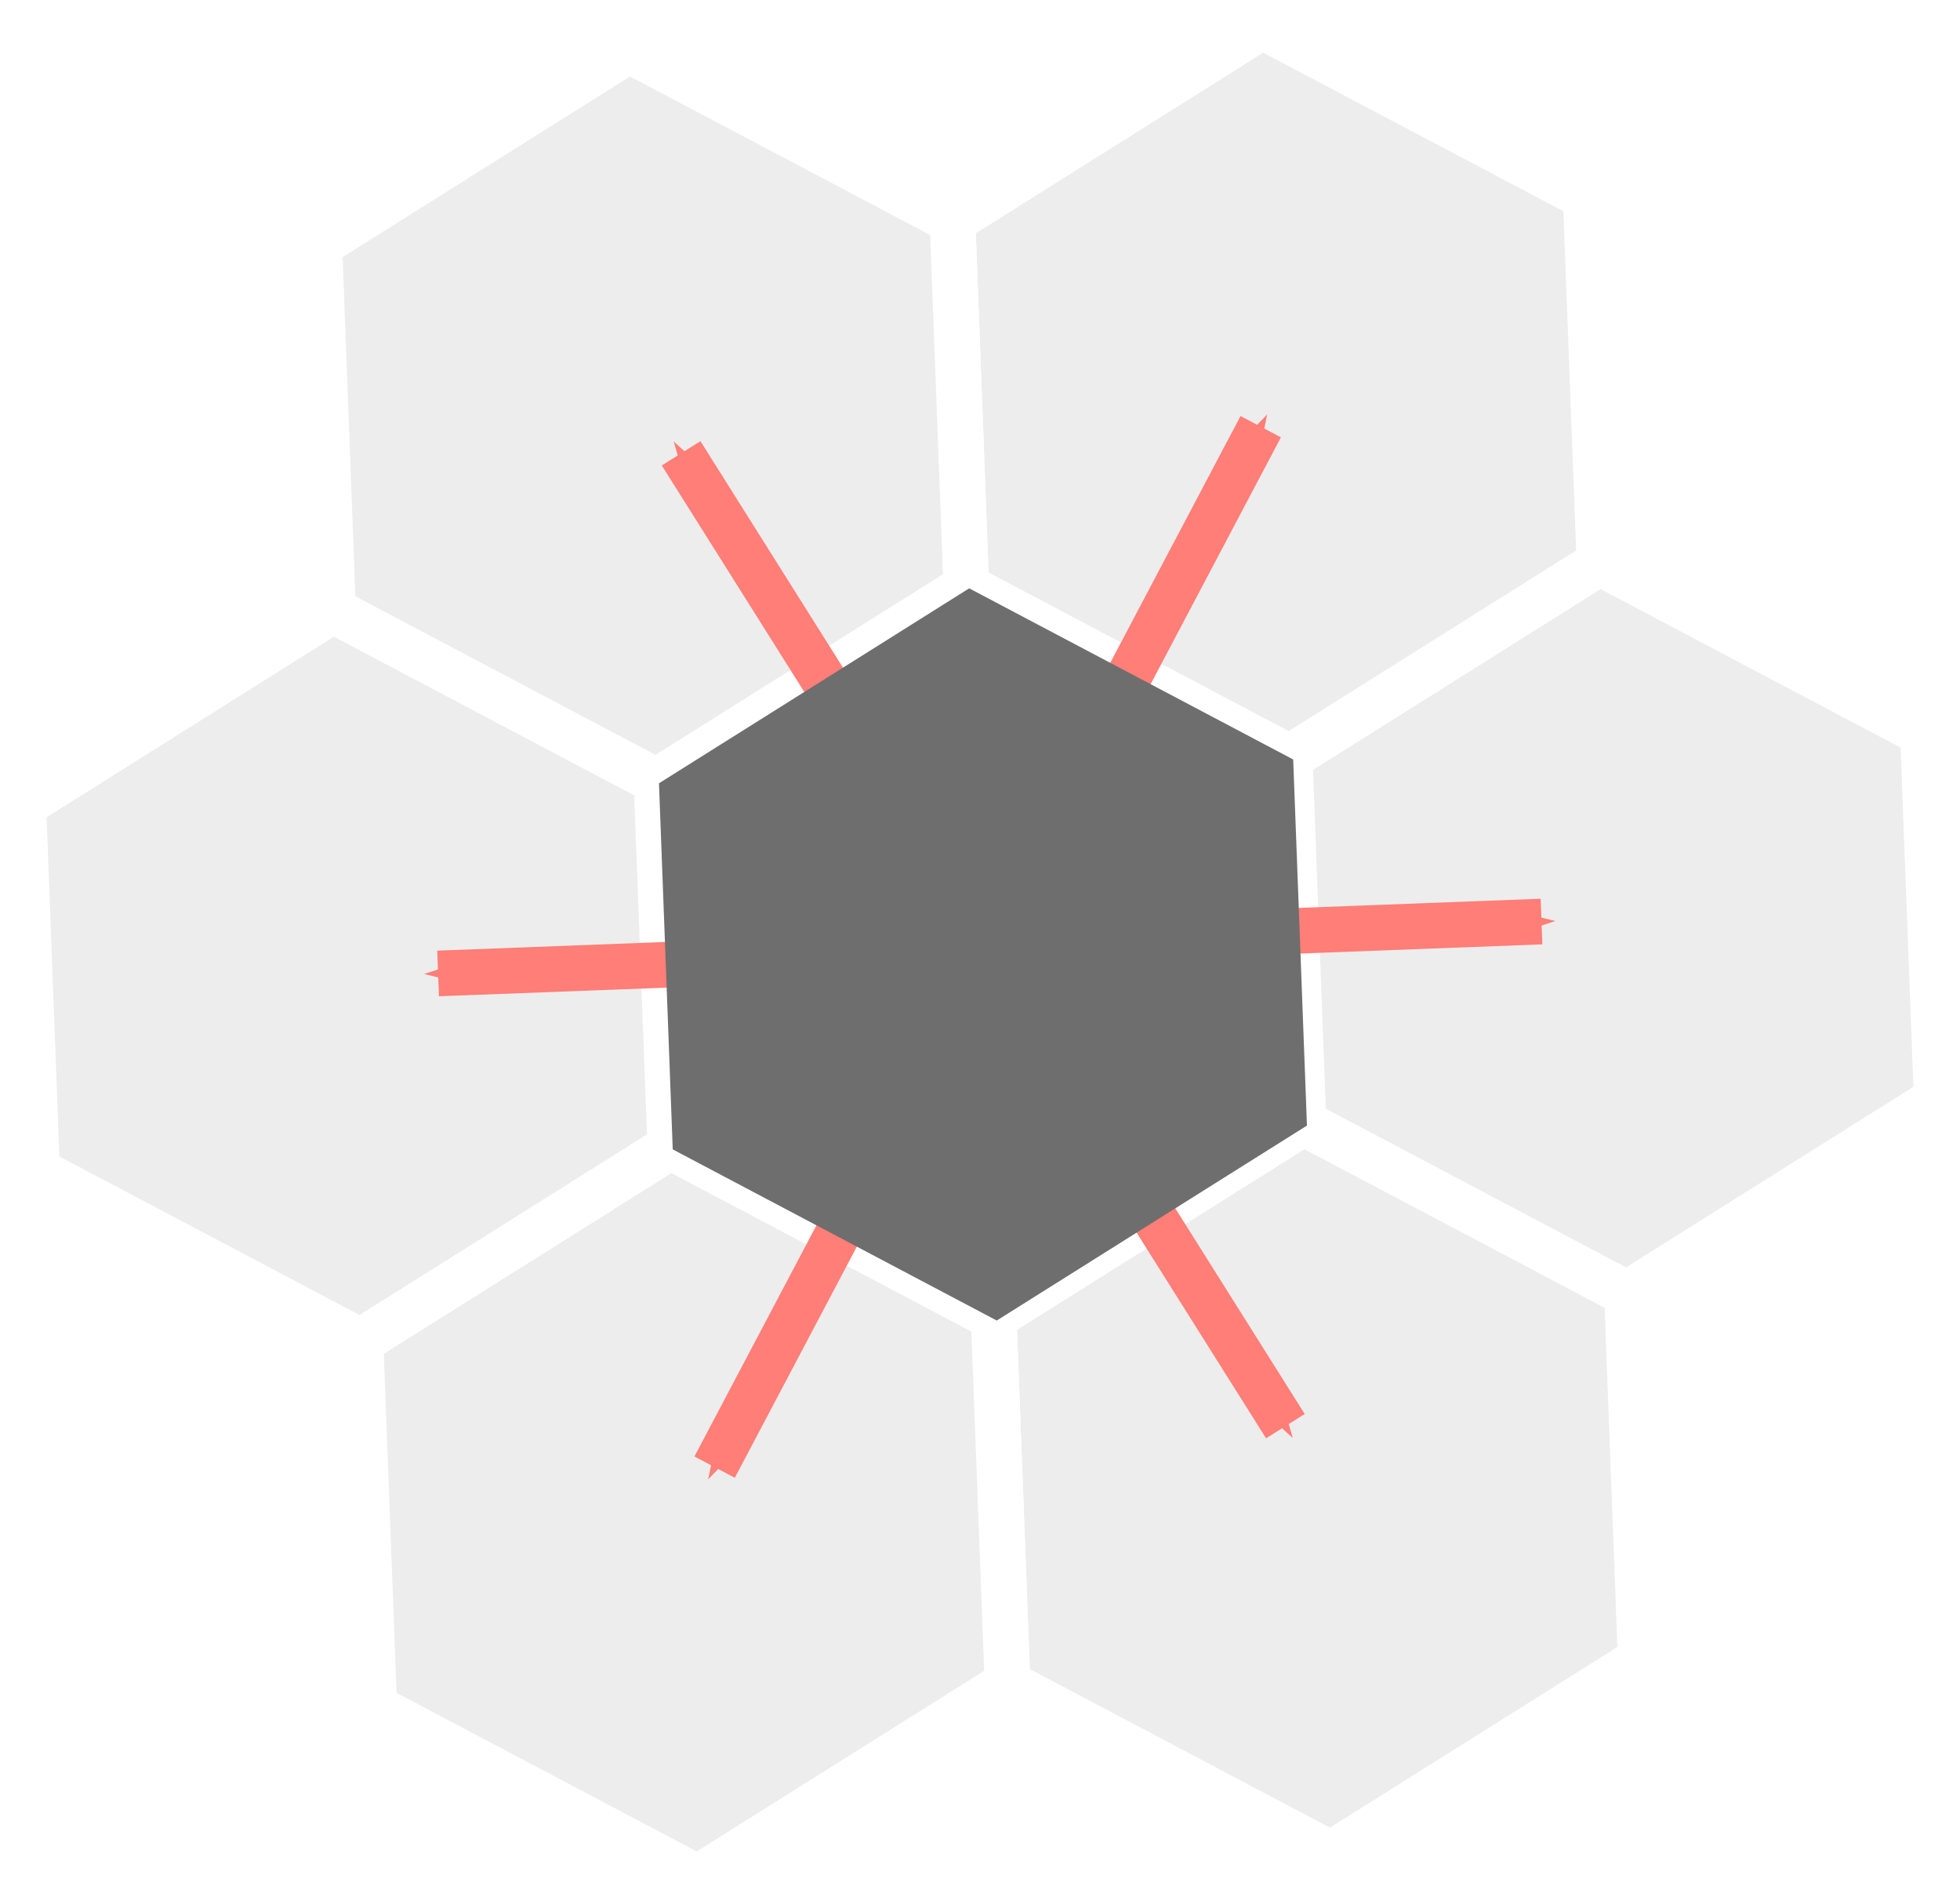 <?xml version="1.0" encoding="UTF-8" standalone="no"?>
<!-- Created with Inkscape (http://www.inkscape.org/) -->

<svg
   xmlns:dc="http://purl.org/dc/elements/1.1/"
   xmlns:cc="http://creativecommons.org/ns#"
   xmlns:rdf="http://www.w3.org/1999/02/22-rdf-syntax-ns#"
   xmlns:svg="http://www.w3.org/2000/svg"
   xmlns="http://www.w3.org/2000/svg"
   xmlns:sodipodi="http://sodipodi.sourceforge.net/DTD/sodipodi-0.dtd"
   xmlns:inkscape="http://www.inkscape.org/namespaces/inkscape"
   width="42.915mm"
   height="41.698mm"
   viewBox="0 0 42.915 41.698"
   version="1.1"
   id="svg8"
   inkscape:version="0.92.3 (2405546, 2018-03-11)"
   sodipodi:docname="learn_pattern.svg">
  <defs
     id="defs2">
    <marker
       inkscape:stockid="Arrow1Send"
       orient="auto"
       refY="0"
       refX="0"
       id="marker9337"
       style="overflow:visible"
       inkscape:isstock="true">
      <path
         id="path9335"
         d="M 0,0 5,-5 -12.5,0 5,5 Z"
         style="fill:#ff7e77;fill-opacity:1;fill-rule:evenodd;stroke:#ff7e77;stroke-width:1pt;stroke-opacity:1"
         transform="matrix(-0.2,0,0,-0.2,-1.2,0)"
         inkscape:connector-curvature="0" />
    </marker>
    <marker
       inkscape:stockid="Arrow1Send"
       orient="auto"
       refY="0"
       refX="0"
       id="marker8715"
       style="overflow:visible"
       inkscape:isstock="true">
      <path
         id="path8713"
         d="M 0,0 5,-5 -12.5,0 5,5 Z"
         style="fill:#ff7e77;fill-opacity:1;fill-rule:evenodd;stroke:#ff7e77;stroke-width:1pt;stroke-opacity:1"
         transform="matrix(-0.2,0,0,-0.2,-1.2,0)"
         inkscape:connector-curvature="0" />
    </marker>
    <marker
       inkscape:isstock="true"
       style="overflow:visible"
       id="marker8145"
       refX="0"
       refY="0"
       orient="auto"
       inkscape:stockid="Arrow1Send"
       inkscape:collect="always">
      <path
         transform="matrix(-0.2,0,0,-0.2,-1.2,0)"
         style="fill:#ff7e77;fill-opacity:1;fill-rule:evenodd;stroke:#ff7e77;stroke-width:1pt;stroke-opacity:1"
         d="M 0,0 5,-5 -12.5,0 5,5 Z"
         id="path8143"
         inkscape:connector-curvature="0" />
    </marker>
    <marker
       inkscape:stockid="Arrow1Send"
       orient="auto"
       refY="0"
       refX="0"
       id="marker7173"
       style="overflow:visible"
       inkscape:isstock="true"
       inkscape:collect="always">
      <path
         id="path7171"
         d="M 0,0 5,-5 -12.5,0 5,5 Z"
         style="fill:#ff7e77;fill-opacity:1;fill-rule:evenodd;stroke:#ff7e77;stroke-width:1pt;stroke-opacity:1"
         transform="matrix(-0.2,0,0,-0.2,-1.2,0)"
         inkscape:connector-curvature="0" />
    </marker>
    <marker
       inkscape:isstock="true"
       style="overflow:visible"
       id="marker5997"
       refX="0"
       refY="0"
       orient="auto"
       inkscape:stockid="Arrow1Send"
       inkscape:collect="always">
      <path
         transform="matrix(-0.2,0,0,-0.2,-1.2,0)"
         style="fill:#ff7e77;fill-opacity:1;fill-rule:evenodd;stroke:#ff7e77;stroke-width:1pt;stroke-opacity:1"
         d="M 0,0 5,-5 -12.5,0 5,5 Z"
         id="path5995"
         inkscape:connector-curvature="0" />
    </marker>
    <marker
       inkscape:stockid="Arrow1Send"
       orient="auto"
       refY="0"
       refX="0"
       id="marker4725"
       style="overflow:visible"
       inkscape:isstock="true"
       inkscape:collect="always">
      <path
         id="path4723"
         d="M 0,0 5,-5 -12.5,0 5,5 Z"
         style="fill:#ff7e77;fill-opacity:1;fill-rule:evenodd;stroke:#ff7e77;stroke-width:1pt;stroke-opacity:1"
         transform="matrix(-0.2,0,0,-0.2,-1.2,0)"
         inkscape:connector-curvature="0" />
    </marker>
    <marker
       inkscape:isstock="true"
       style="overflow:visible"
       id="marker2283"
       refX="0"
       refY="0"
       orient="auto"
       inkscape:stockid="Arrow1Send"
       inkscape:collect="always">
      <path
         transform="matrix(-0.2,0,0,-0.2,-1.2,0)"
         style="fill:#ff7e77;fill-opacity:1;fill-rule:evenodd;stroke:#ff7e77;stroke-width:1pt;stroke-opacity:1"
         d="M 0,0 5,-5 -12.5,0 5,5 Z"
         id="path2281"
         inkscape:connector-curvature="0" />
    </marker>
    <marker
       inkscape:stockid="Arrow2Mend"
       orient="auto"
       refY="0"
       refX="0"
       id="Arrow2Mend"
       style="overflow:visible"
       inkscape:isstock="true">
      <path
         id="path890"
         style="fill:#000000;fill-opacity:1;fill-rule:evenodd;stroke:#000000;stroke-width:0.625;stroke-linejoin:round;stroke-opacity:1"
         d="M 8.719,4.034 -2.207,0.016 8.719,-4.002 c -1.745,2.372 -1.735,5.617 -6e-7,8.035 z"
         transform="scale(-0.6)"
         inkscape:connector-curvature="0" />
    </marker>
    <marker
       inkscape:stockid="Arrow1Mend"
       orient="auto"
       refY="0"
       refX="0"
       id="Arrow1Mend"
       style="overflow:visible"
       inkscape:isstock="true">
      <path
         id="path872"
         d="M 0,0 5,-5 -12.5,0 5,5 Z"
         style="fill:#000000;fill-opacity:1;fill-rule:evenodd;stroke:#000000;stroke-width:1pt;stroke-opacity:1"
         transform="matrix(-0.4,0,0,-0.4,-4,0)"
         inkscape:connector-curvature="0" />
    </marker>
    <marker
       inkscape:stockid="Arrow1Lend"
       orient="auto"
       refY="0"
       refX="0"
       id="Arrow1Lend"
       style="overflow:visible"
       inkscape:isstock="true">
      <path
         id="path866"
         d="M 0,0 5,-5 -12.5,0 5,5 Z"
         style="fill:#000000;fill-opacity:1;fill-rule:evenodd;stroke:#000000;stroke-width:1pt;stroke-opacity:1"
         transform="matrix(-0.8,0,0,-0.8,-10,0)"
         inkscape:connector-curvature="0" />
    </marker>
    <inkscape:perspective
       sodipodi:type="inkscape:persp3d"
       inkscape:vp_x="0 : 148.5 : 1"
       inkscape:vp_y="0 : 1000 : 0"
       inkscape:vp_z="210.00001 : 148.5 : 1"
       inkscape:persp3d-origin="105.00001 : 99.000001 : 1"
       id="perspective815" />
  </defs>
  <sodipodi:namedview
     id="base"
     pagecolor="#ffffff"
     bordercolor="#666666"
     borderopacity="1.0"
     inkscape:pageopacity="0.0"
     inkscape:pageshadow="2"
     inkscape:zoom="2.8"
     inkscape:cx="110.47002"
     inkscape:cy="72.845167"
     inkscape:document-units="mm"
     inkscape:current-layer="layer1"
     showgrid="false"
     fit-margin-top="0"
     fit-margin-left="0"
     fit-margin-right="0"
     fit-margin-bottom="0"
     inkscape:window-width="1920"
     inkscape:window-height="1015"
     inkscape:window-x="0"
     inkscape:window-y="0"
     inkscape:window-maximized="1" />
  <g
     inkscape:label="Layer 1"
     inkscape:groupmode="layer"
     id="layer1"
     transform="translate(-19.702,-12.222)">
    <path
       d="m 62.107,36.292 -6.782,4.263 -7.083,-3.742 -0.301,-8.005 6.782,-4.263 7.083,3.742 z"
       inkscape:randomized="0"
       inkscape:rounded="0"
       inkscape:flatsided="true"
       sodipodi:arg2="1.0096307"
       sodipodi:arg1="0.48603193"
       sodipodi:r2="6.9371119"
       sodipodi:r1="8.0102863"
       sodipodi:cy="32.550255"
       sodipodi:cx="55.023945"
       sodipodi:sides="6"
       id="path835"
       style="fill:#ededed;fill-opacity:1;fill-rule:nonzero;stroke:#ffffff;stroke-width:1;stroke-linecap:round;stroke-linejoin:miter;stroke-miterlimit:4;stroke-dasharray:none;stroke-dashoffset:0;stroke-opacity:1"
       sodipodi:type="star" />
    <path
       sodipodi:type="star"
       style="fill:#ededed;fill-opacity:1;fill-rule:nonzero;stroke:#ffffff;stroke-width:1;stroke-linecap:round;stroke-linejoin:miter;stroke-miterlimit:4;stroke-dasharray:none;stroke-dashoffset:0;stroke-opacity:1"
       id="path837"
       sodipodi:sides="6"
       sodipodi:cx="47.640453"
       sodipodi:cy="20.803844"
       sodipodi:r1="8.0102863"
       sodipodi:r2="6.9371119"
       sodipodi:arg1="0.48603193"
       sodipodi:arg2="1.0096307"
       inkscape:flatsided="true"
       inkscape:rounded="0"
       inkscape:randomized="0"
       d="m 54.723,24.546 -6.782,4.263 -7.083,-3.742 -0.301,-8.005 6.782,-4.263 7.083,3.742 z" />
    <path
       d="m 55.626,48.56 -6.782,4.263 -7.083,-3.742 -0.301,-8.005 6.782,-4.263 7.083,3.742 z"
       inkscape:randomized="0"
       inkscape:rounded="0"
       inkscape:flatsided="true"
       sodipodi:arg2="1.0096307"
       sodipodi:arg1="0.48603193"
       sodipodi:r2="6.9371119"
       sodipodi:r1="8.0102863"
       sodipodi:cy="44.817749"
       sodipodi:cx="48.543003"
       sodipodi:sides="6"
       id="path839"
       style="fill:#ededed;fill-opacity:1;fill-rule:nonzero;stroke:#ffffff;stroke-width:1;stroke-linecap:round;stroke-linejoin:miter;stroke-miterlimit:4;stroke-dasharray:none;stroke-dashoffset:0;stroke-opacity:1"
       sodipodi:type="star" />
    <path
       sodipodi:type="star"
       style="fill:#ededed;fill-opacity:1;fill-rule:nonzero;stroke:#ffffff;stroke-width:1;stroke-linecap:round;stroke-linejoin:miter;stroke-miterlimit:4;stroke-dasharray:none;stroke-dashoffset:0;stroke-opacity:1"
       id="path841"
       sodipodi:sides="6"
       sodipodi:cx="34.67857"
       sodipodi:cy="45.338837"
       sodipodi:r1="8.0102863"
       sodipodi:r2="6.9371119"
       sodipodi:arg1="0.48603193"
       sodipodi:arg2="1.0096307"
       inkscape:flatsided="true"
       inkscape:rounded="0"
       inkscape:randomized="0"
       d="m 41.761,49.081 -6.782,4.263 -7.083,-3.742 -0.301,-8.005 6.782,-4.263 7.083,3.742 z" />
    <path
       d="m 34.378,37.334 -6.782,4.263 -7.083,-3.742 -0.301,-8.005 6.782,-4.263 7.083,3.742 z"
       inkscape:randomized="0"
       inkscape:rounded="0"
       inkscape:flatsided="true"
       sodipodi:arg2="1.0096307"
       sodipodi:arg1="0.48603193"
       sodipodi:r2="6.9371119"
       sodipodi:r1="8.0102863"
       sodipodi:cy="33.59243"
       sodipodi:cx="27.295078"
       sodipodi:sides="6"
       id="path843"
       style="fill:#ededed;fill-opacity:1;fill-rule:nonzero;stroke:#ffffff;stroke-width:1;stroke-linecap:round;stroke-linejoin:miter;stroke-miterlimit:4;stroke-dasharray:none;stroke-dashoffset:0;stroke-opacity:1"
       sodipodi:type="star" />
    <path
       sodipodi:type="star"
       style="fill:#ededed;fill-opacity:1;fill-rule:nonzero;stroke:#ffffff;stroke-width:1;stroke-linecap:round;stroke-linejoin:miter;stroke-miterlimit:4;stroke-dasharray:none;stroke-dashoffset:0;stroke-opacity:1"
       id="path845"
       sodipodi:sides="6"
       sodipodi:cx="33.776016"
       sodipodi:cy="21.32493"
       sodipodi:r1="8.0102863"
       sodipodi:r2="6.9371119"
       sodipodi:arg1="0.48603193"
       sodipodi:arg2="1.0096307"
       inkscape:flatsided="true"
       inkscape:rounded="0"
       inkscape:randomized="0"
       d="m 40.859,25.067 -6.782,4.263 -7.083,-3.742 -0.301,-8.005 6.782,-4.263 7.083,3.742 z" />
    <path
       inkscape:connector-curvature="0"
       id="path2279"
       d="M 42.897,32.804 53.454,32.403"
       style="fill:none;stroke:#ff7e77;stroke-width:1;stroke-linecap:butt;stroke-linejoin:miter;stroke-miterlimit:4;stroke-dasharray:none;stroke-opacity:1;marker-end:url(#marker2283)"
       sodipodi:nodetypes="cc" />
    <path
       sodipodi:nodetypes="cc"
       style="fill:none;stroke:#ff7e77;stroke-width:1;stroke-linecap:butt;stroke-linejoin:miter;stroke-miterlimit:4;stroke-dasharray:none;stroke-opacity:1;marker-end:url(#marker4725)"
       d="M 39.851,33.139 29.294,33.54"
       id="path4721"
       inkscape:connector-curvature="0" />
    <path
       inkscape:connector-curvature="0"
       id="path5993"
       d="M 40.241,31.092 34.615,22.149"
       style="fill:none;stroke:#ff7e77;stroke-width:1;stroke-linecap:butt;stroke-linejoin:miter;stroke-miterlimit:4;stroke-dasharray:none;stroke-opacity:1;marker-end:url(#marker5997)"
       sodipodi:nodetypes="cc" />
    <path
       sodipodi:nodetypes="cc"
       style="fill:none;stroke:#ff7e77;stroke-width:1;stroke-linecap:butt;stroke-linejoin:miter;stroke-miterlimit:4;stroke-dasharray:none;stroke-opacity:1;marker-end:url(#marker7173)"
       d="m 42.22,34.512 5.626,8.942"
       id="path7169"
       inkscape:connector-curvature="0" />
    <path
       inkscape:connector-curvature="0"
       id="path8141"
       d="m 40.28,35.008 -4.931,9.343"
       style="fill:none;stroke:#ff7e77;stroke-width:1;stroke-linecap:butt;stroke-linejoin:miter;stroke-miterlimit:4;stroke-dasharray:none;stroke-opacity:1;marker-end:url(#marker8145)"
       sodipodi:nodetypes="cc" />
    <path
       sodipodi:nodetypes="cc"
       style="fill:none;stroke:#ff7e77;stroke-width:1;stroke-linecap:butt;stroke-linejoin:miter;stroke-miterlimit:4;stroke-dasharray:none;stroke-opacity:1;marker-end:url(#marker8715)"
       d="M 42.375,30.909 47.306,21.566"
       id="path8711"
       inkscape:connector-curvature="0" />
    <path
       style="fill:#6e6e6e;fill-opacity:1;fill-rule:nonzero;stroke:none;stroke-width:3.78;stroke-linecap:round;stroke-linejoin:miter;stroke-miterlimit:4;stroke-dasharray:none;stroke-dashoffset:0;stroke-opacity:1"
       d="m 154.426,94.74 -25.631,16.111 1.137,30.254 26.77,14.143 25.631,-16.111 -1.137,-30.254 z"
       transform="scale(0.265)"
       id="path833"
       inkscape:connector-curvature="0" />
  </g>
</svg>
